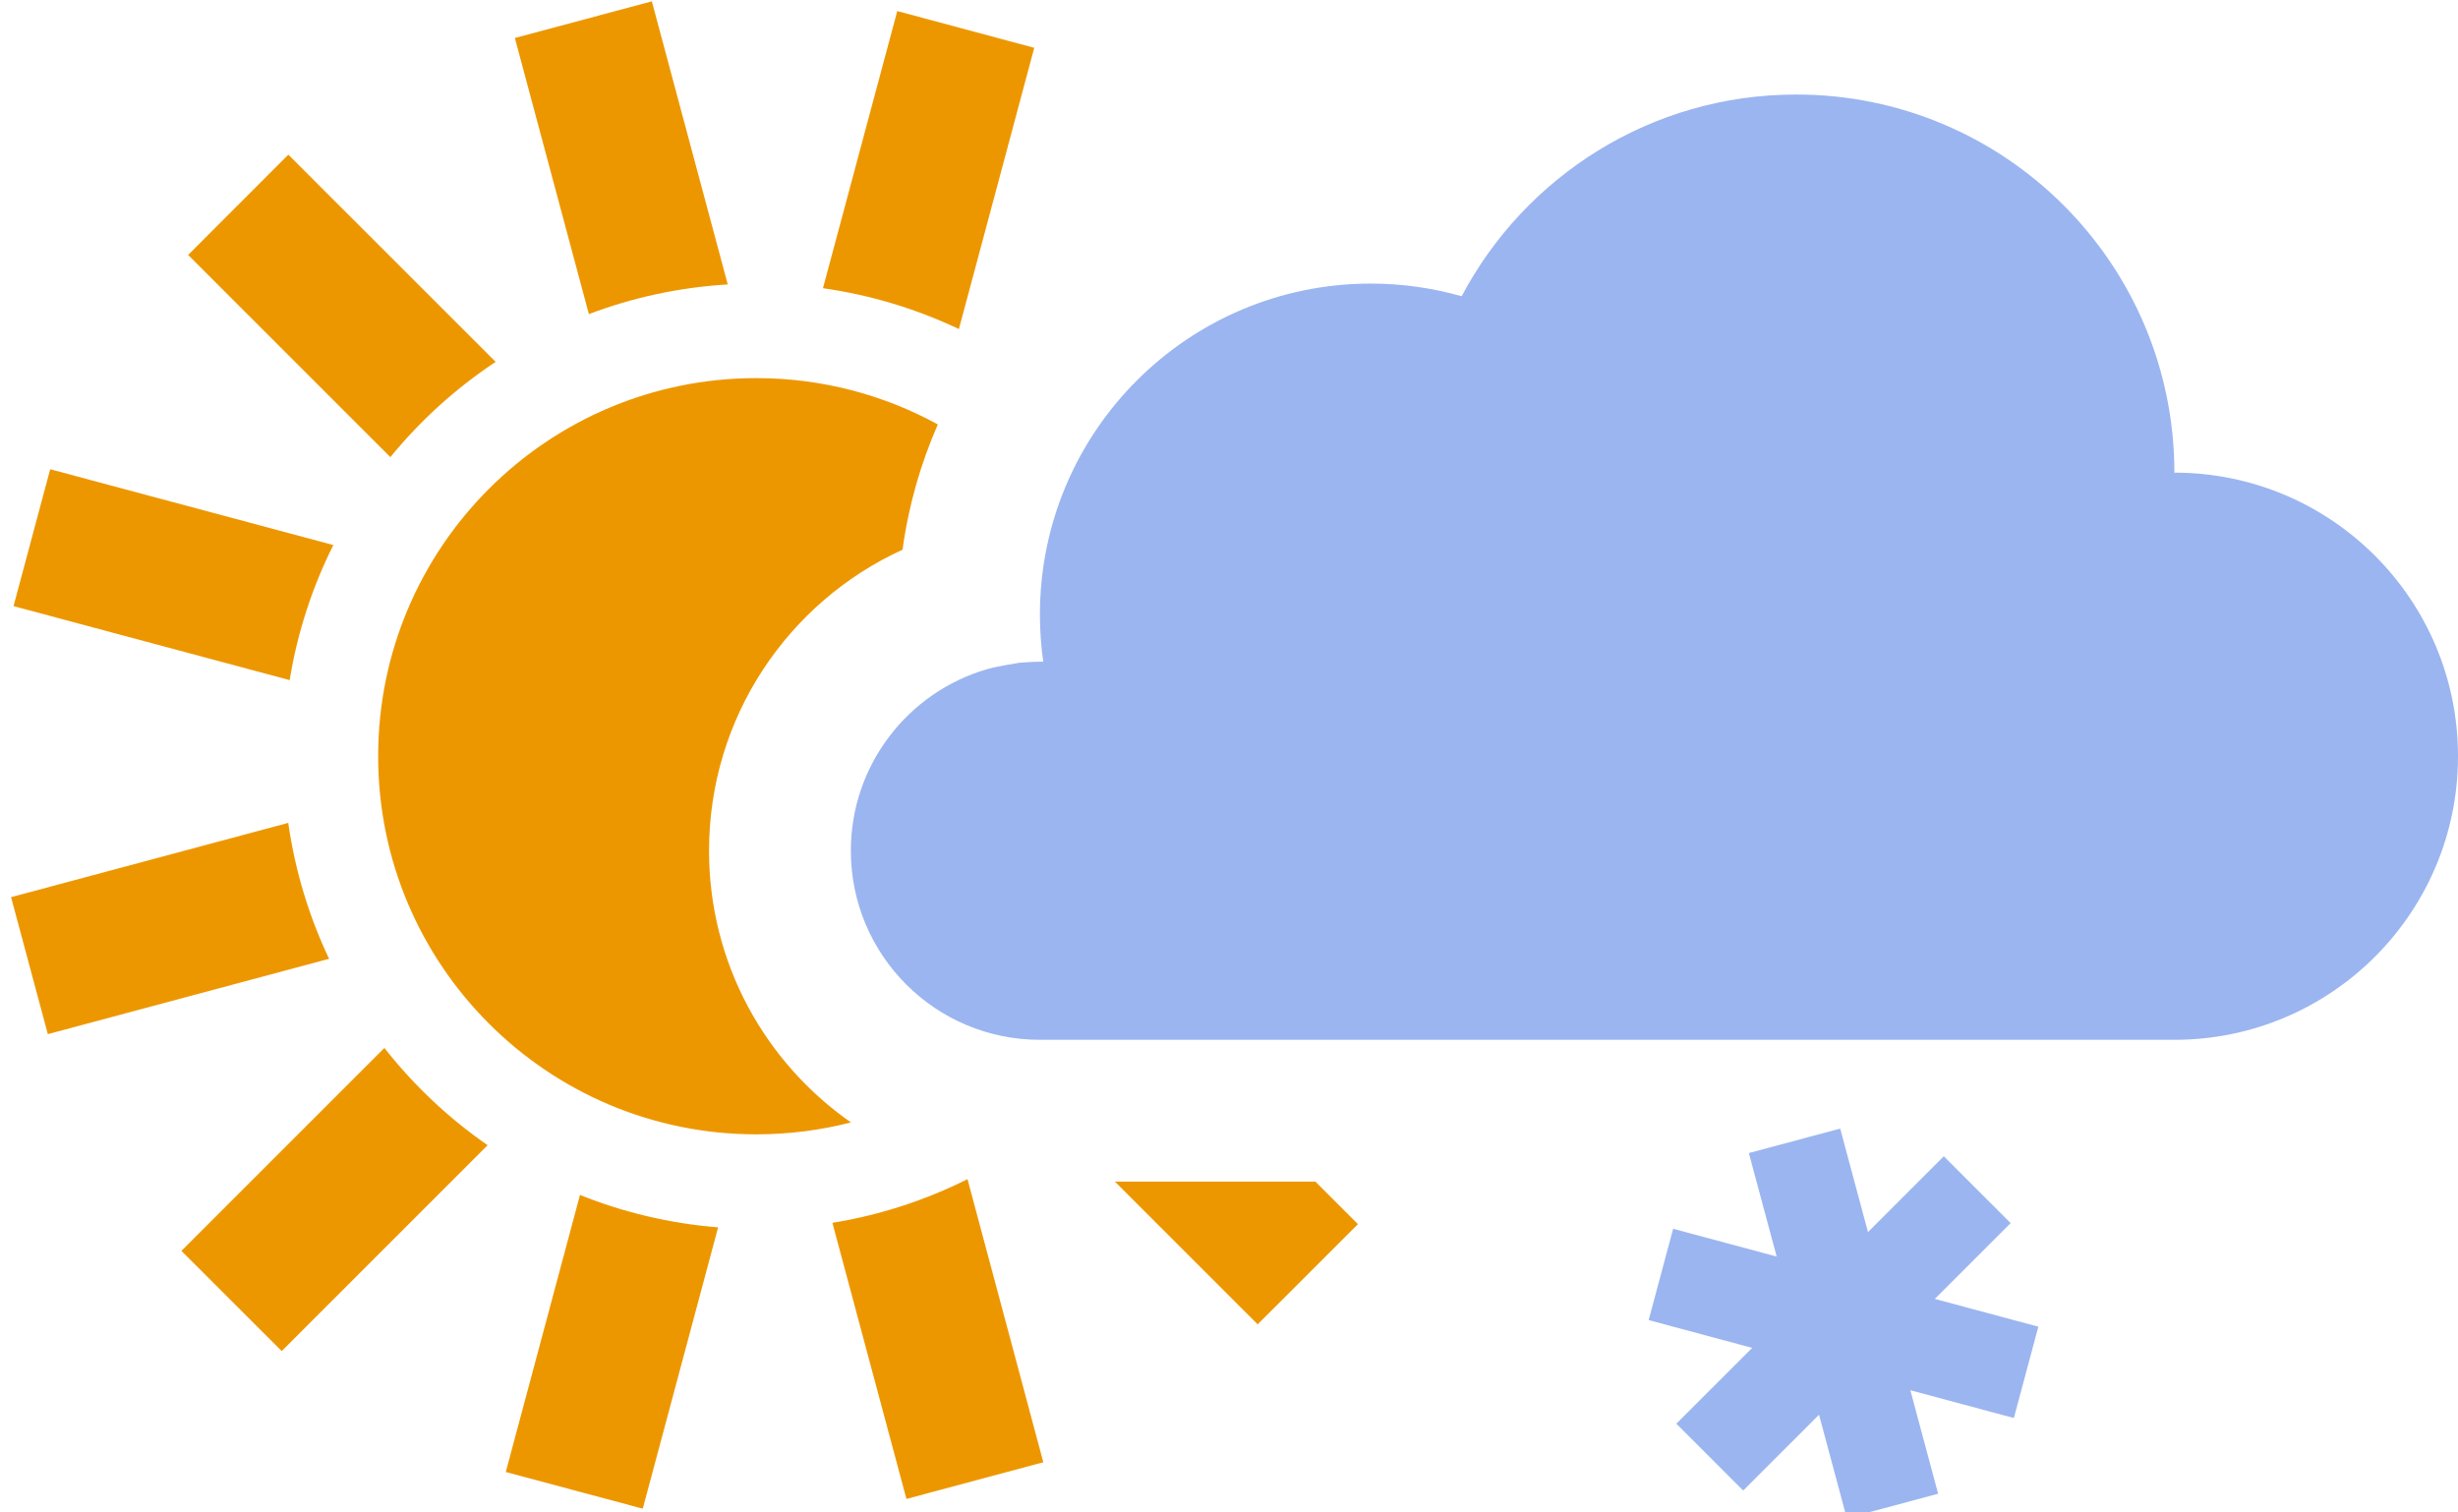 <?xml version="1.0" encoding="UTF-8" standalone="no"?>
<svg width="26px" height="16px" viewBox="0 0 26 16" version="1.1" xmlns="http://www.w3.org/2000/svg" xmlns:xlink="http://www.w3.org/1999/xlink" xmlns:sketch="http://www.bohemiancoding.com/sketch/ns">
    <!-- Generator: Sketch 3.0.4 (8054) - http://www.bohemiancoding.com/sketch -->
    <title>bkn-minus-sn-d-16</title>
    <desc>Created with Sketch.</desc>
    <defs></defs>
    <g id="Page-1" stroke="none" stroke-width="1" fill="none" fill-rule="evenodd" sketch:type="MSPage">
        <path d="M9.92,4.49 C9.35,4.178 8.696,4 8,4 C5.791,4 4,5.791 4,8 C4,10.209 5.791,12 8,12 C8.346,12 8.681,11.956 9.001,11.874 L9.001,11.874 C8.094,11.241 7.5,10.19 7.5,9 C7.5,7.586 8.339,6.367 9.547,5.815 C9.61,5.35 9.738,4.905 9.92,4.49 Z M11.793,12.5 L13.303,14.01 L14.364,12.95 L13.914,12.5 L11.793,12.5 L11.793,12.5 Z M3.049,8.705 L0.117,9.491 L0.506,10.94 L3.481,10.143 C3.269,9.696 3.121,9.213 3.049,8.705 L3.049,8.705 Z M4.066,11.086 L1.919,13.233 L2.98,14.293 L5.158,12.115 C4.744,11.828 4.376,11.481 4.066,11.086 L4.066,11.086 Z M6.135,12.641 L5.35,15.572 L6.799,15.96 L7.596,12.984 C7.084,12.943 6.593,12.825 6.135,12.641 L6.135,12.641 Z M8.805,12.936 L9.588,15.857 L11.036,15.469 L10.234,12.474 C9.791,12.696 9.311,12.854 8.805,12.936 L8.805,12.936 Z M10.143,3.481 L10.94,0.506 L9.491,0.117 L8.705,3.049 C9.213,3.121 9.696,3.269 10.143,3.481 L10.143,3.481 Z M7.698,3.009 L6.895,0.014 L5.446,0.402 L6.229,3.323 C6.69,3.148 7.184,3.04 7.698,3.009 L7.698,3.009 Z M5.243,3.828 L3.05,1.636 L1.99,2.697 L4.129,4.836 C4.447,4.447 4.822,4.107 5.243,3.828 L5.243,3.828 Z M3.526,5.766 L0.531,4.964 L0.143,6.412 L3.064,7.195 C3.146,6.689 3.304,6.209 3.526,5.766 L3.526,5.766 Z" id="Rectangle-2" fill="#ED9700" sketch:type="MSShapeGroup"></path>
        <path d="M19.759,13.034 L19.465,11.939 L18.499,12.198 L18.793,13.293 L18.793,13.293 L17.698,12.999 L17.439,13.965 L18.534,14.259 L17.732,15.061 L18.439,15.768 L19.241,14.966 L19.535,16.061 L20.501,15.802 L20.207,14.707 L21.302,15.001 L21.561,14.035 L20.466,13.741 L21.268,12.939 L20.561,12.232 L19.759,13.034 Z M23,5 C24.657,5 26,6.343 26,8 C26,9.657 24.657,11 23,11 L11,11 C9.895,11 9,10.105 9,9 C9,8.088 9.611,7.318 10.445,7.078 C10.555,7.046 10.785,7.011 10.785,7.011 C10.785,7.011 10.927,7 11,7 C11.012,7 11.024,7 11.035,7 L11.035,7 C11.012,6.837 11,6.67 11,6.5 C11,4.567 12.567,3 14.5,3 C14.833,3 15.156,3.047 15.461,3.134 C16.132,1.865 17.465,1 19,1 C21.209,1 23,2.791 23,5 Z" id="Oval-2" fill-opacity="0.702" fill="#7196EA" sketch:type="MSShapeGroup"></path>
    </g>
</svg>